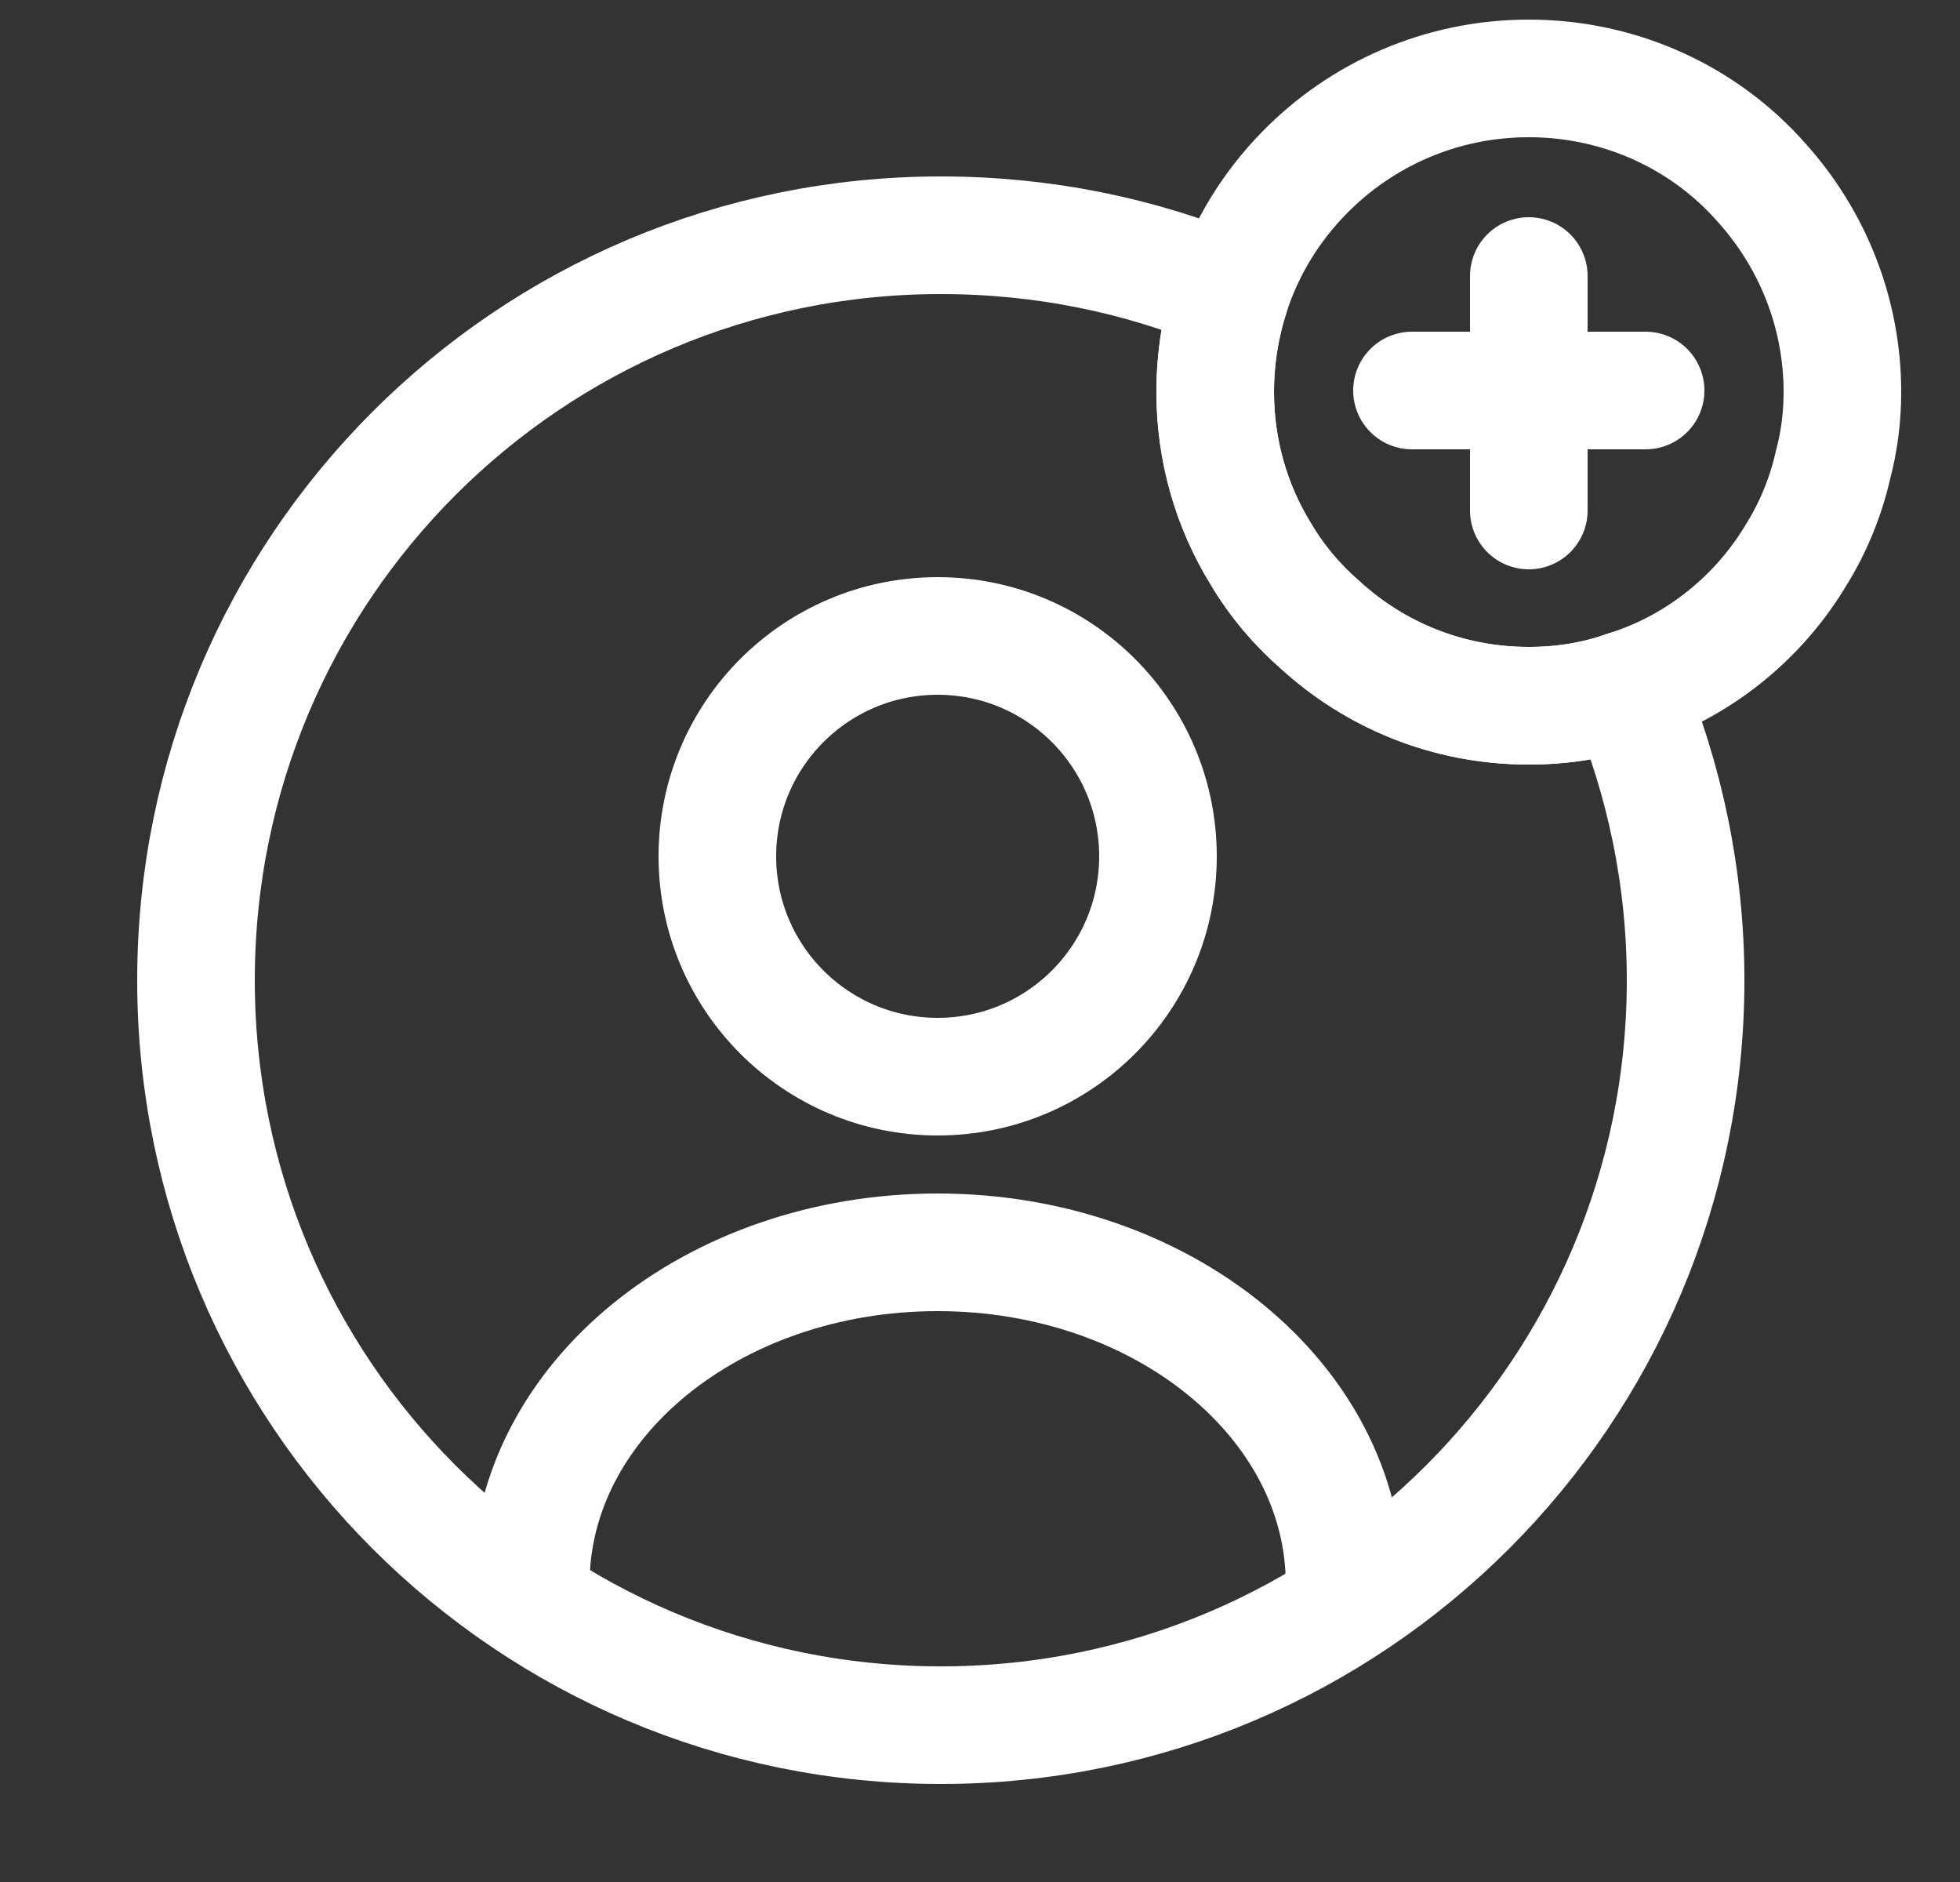 <svg width="25" height="24" viewBox="0 0 25 24" fill="none" xmlns="http://www.w3.org/2000/svg">
<rect x="0" y="0" width="25" height="24" fill="#333333" stroke="none"/>
<path d="M11.96 13.73C13.512 13.73 14.77 12.472 14.77 10.92C14.77 9.368 13.512 8.11 11.96 8.11C10.408 8.11 9.15 9.368 9.15 10.92C9.15 12.472 10.408 13.73 11.96 13.73Z" stroke="white" stroke-width="1.5" stroke-linecap="round" stroke-linejoin="round"/>
<path d="M17.15 20.2C17.15 17.87 14.83 15.97 11.96 15.97C9.09 15.97 6.77 17.86 6.77 20.2" stroke="white" stroke-width="1.5" stroke-linecap="round" stroke-linejoin="round"/>
<path d="M21.5 12.5C21.5 17.75 17.25 22 12 22C6.75 22 2.5 17.75 2.5 12.5C2.5 7.25 6.75 3 12 3C13.31 3 14.56 3.26 15.7 3.74C15.57 4.14 15.5 4.56 15.5 5C15.5 5.75 15.71 6.46 16.08 7.06C16.28 7.4 16.54 7.71 16.84 7.97C17.54 8.61 18.47 9 19.5 9C19.94 9 20.36 8.93 20.75 8.79C21.23 9.93 21.5 11.19 21.5 12.5Z" stroke="white" stroke-width="1.5" stroke-linecap="round" stroke-linejoin="round"/>
<path d="M23.5 5C23.5 5.32 23.46 5.63 23.38 5.93C23.29 6.33 23.13 6.72 22.92 7.06C22.44 7.87 21.67 8.5 20.75 8.79C20.36 8.93 19.94 9 19.5 9C18.47 9 17.54 8.61 16.84 7.97C16.54 7.71 16.28 7.4 16.08 7.06C15.71 6.46 15.5 5.75 15.5 5C15.5 4.56 15.57 4.14 15.7 3.74C15.89 3.16 16.21 2.64 16.63 2.21C17.36 1.46 18.38 1 19.5 1C20.68 1 21.75 1.51 22.47 2.33C23.11 3.04 23.5 3.98 23.5 5Z" stroke="white" stroke-width="1.5" stroke-miterlimit="10" stroke-linecap="round" stroke-linejoin="round"/>
<path d="M20.99 4.98H18.01" stroke="white" stroke-width="1.5" stroke-miterlimit="10" stroke-linecap="round" stroke-linejoin="round"/>
<path d="M19.5 3.52V6.51" stroke="white" stroke-width="1.5" stroke-miterlimit="10" stroke-linecap="round" stroke-linejoin="round"/>
</svg>
